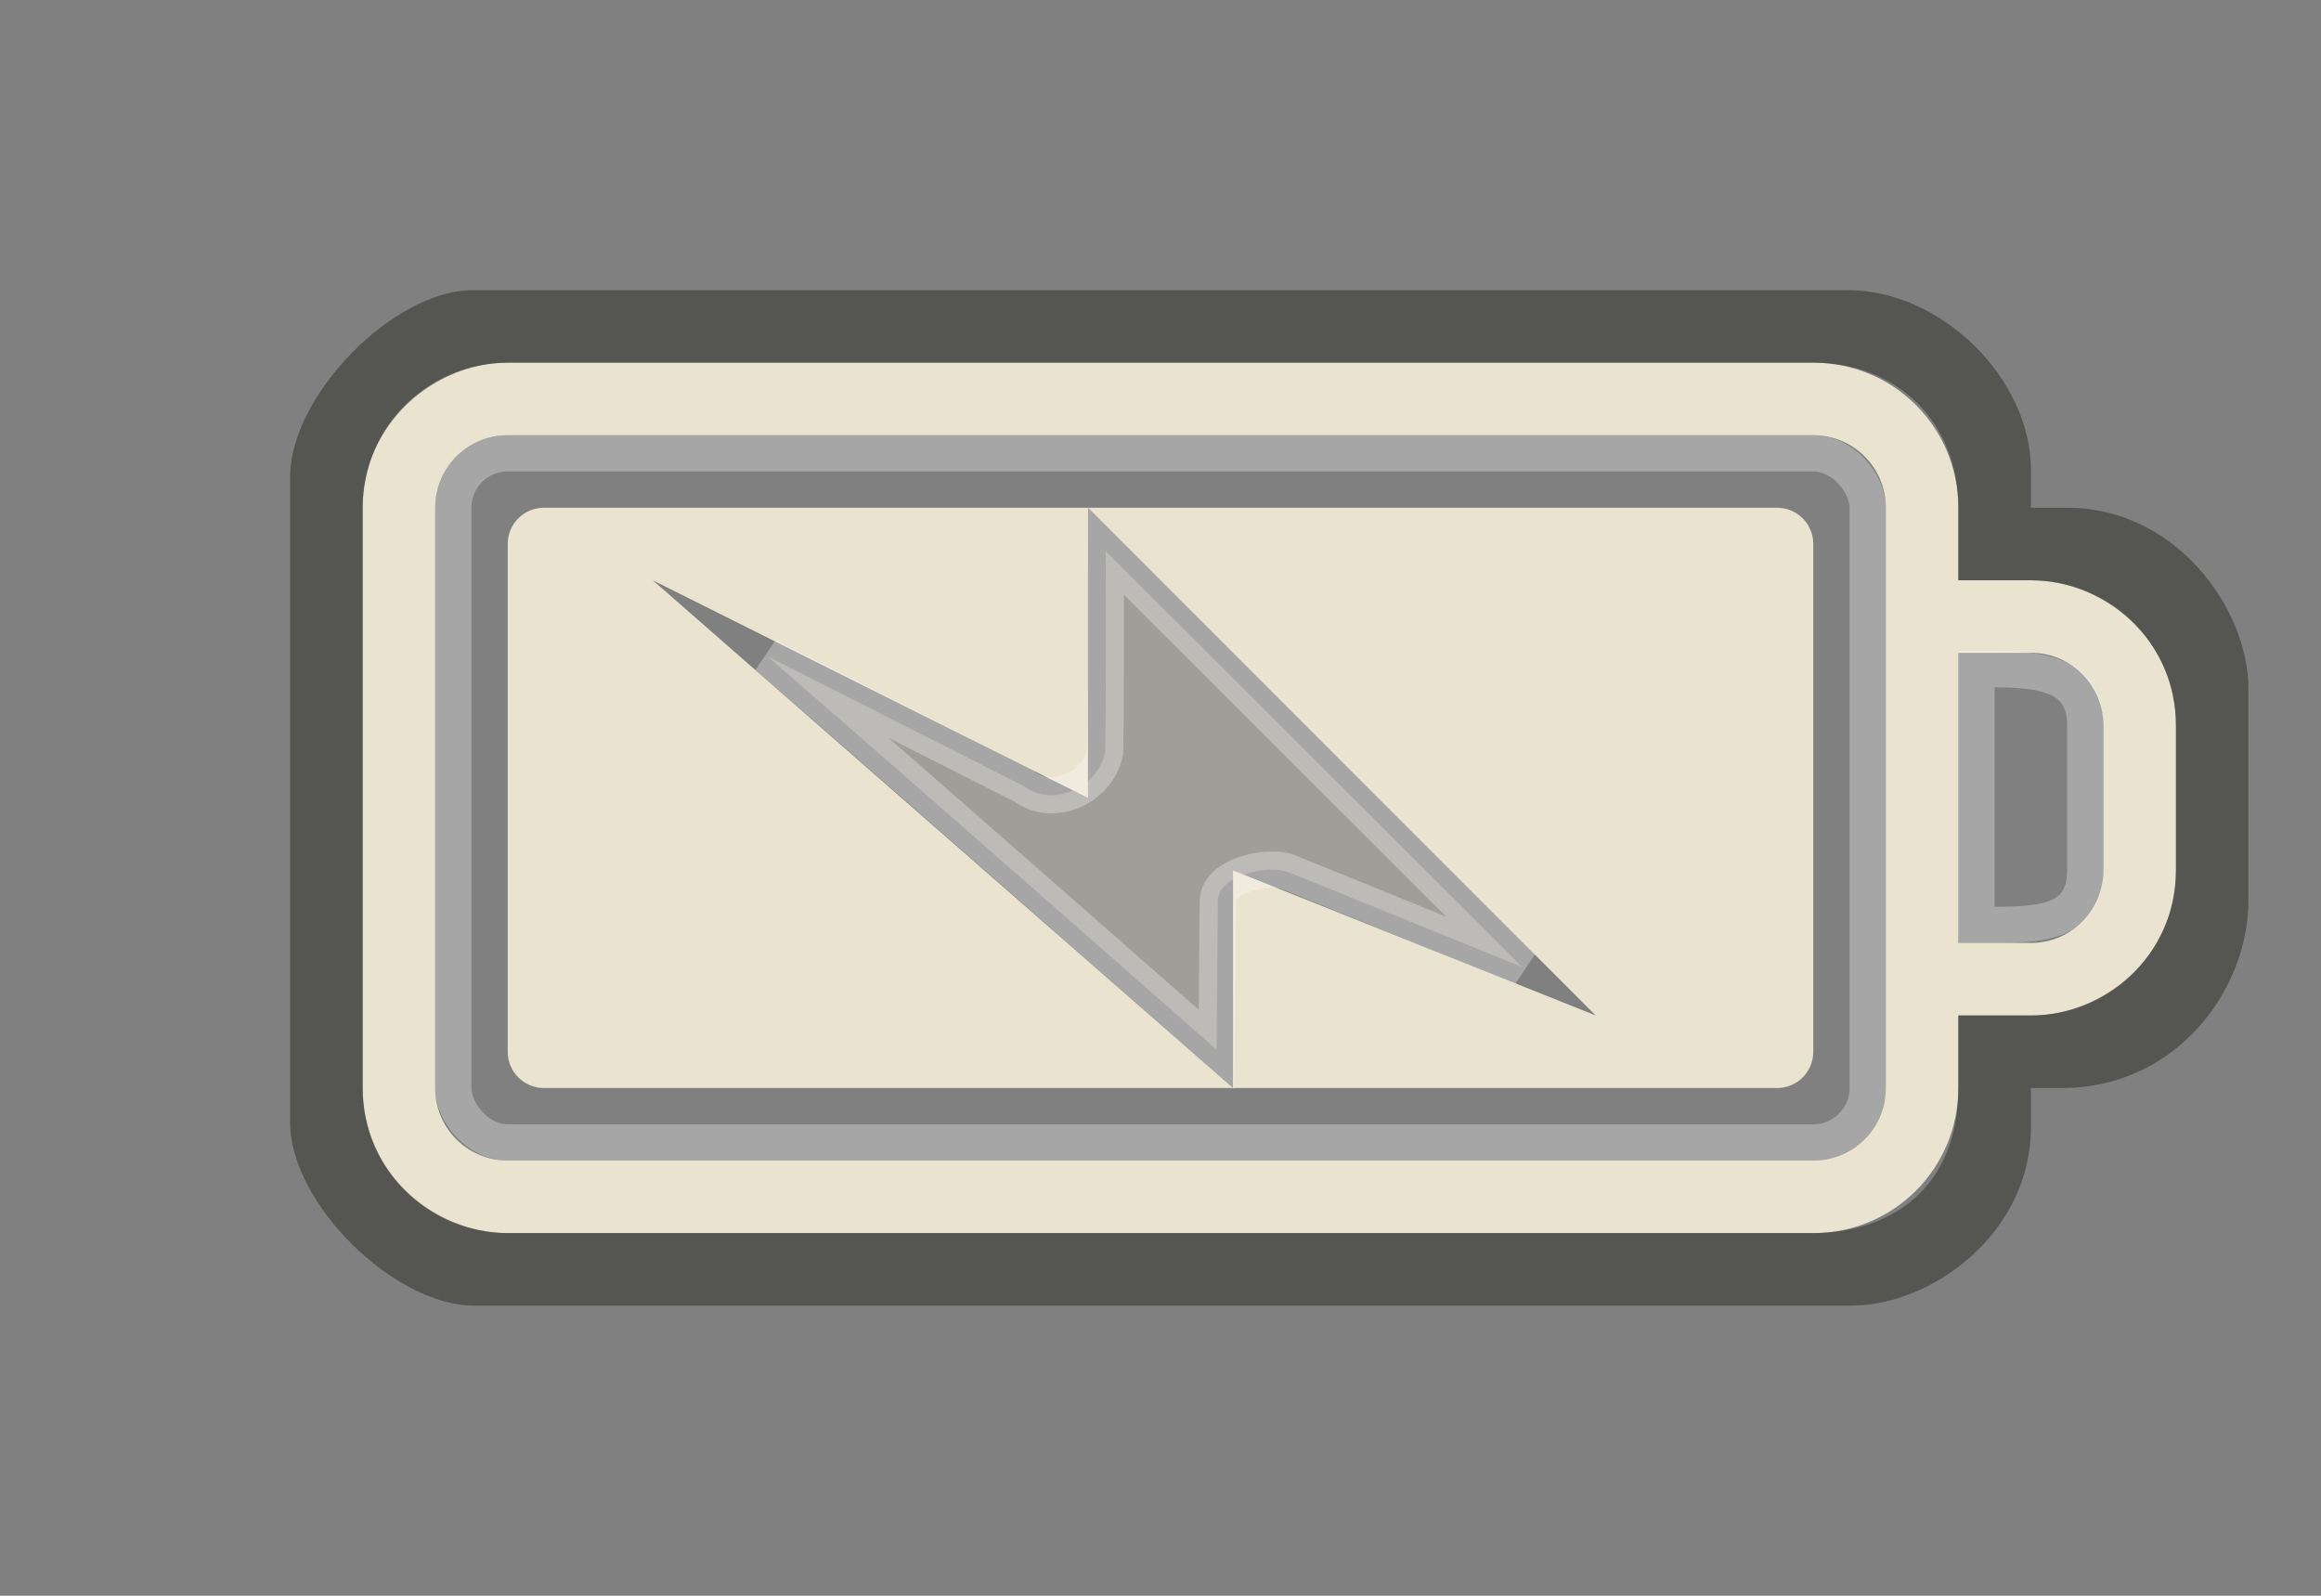 <?xml version="1.0" encoding="UTF-8" standalone="no"?>
<!-- Created with Inkscape (http://www.inkscape.org/) -->

<svg
   xmlns:dc="http://purl.org/dc/elements/1.1/"
   xmlns:cc="http://creativecommons.org/ns#"
   xmlns:rdf="http://www.w3.org/1999/02/22-rdf-syntax-ns#"
   xmlns:svg="http://www.w3.org/2000/svg"
   xmlns="http://www.w3.org/2000/svg"
   xmlns:sodipodi="http://sodipodi.sourceforge.net/DTD/sodipodi-0.dtd"
   xmlns:inkscape="http://www.inkscape.org/namespaces/inkscape"
   version="1.0"
   width="32"
   height="22"
   id="svg3240"
   sodipodi:version="0.32"
   inkscape:version="0.47 r22583"
   sodipodi:docname="battery-charged.svg"
   inkscape:output_extension="org.inkscape.output.svg.inkscape">
  <rect width="100%" height="100%" fill="#808080" stroke="none"/>
  <sodipodi:namedview
     inkscape:window-height="781"
     inkscape:window-width="1440"
     inkscape:pageshadow="2"
     inkscape:pageopacity="0.0"
     guidetolerance="10.0"
     gridtolerance="10.0"
     objecttolerance="10.0"
     borderopacity="1.0"
     bordercolor="#666666"
     pagecolor="#ffffff"
     id="base"
     showgrid="false"
     inkscape:zoom="13.022728"
     inkscape:cx="10.048866"
     inkscape:cy="10.923211"
     inkscape:window-x="0"
     inkscape:window-y="24"
     inkscape:current-layer="svg3240"
     inkscape:window-maximized="1" />
  <defs
     id="defs3242">
    <inkscape:perspective
       sodipodi:type="inkscape:persp3d"
       inkscape:vp_x="0 : 11 : 1"
       inkscape:vp_y="0 : 1000 : 0"
       inkscape:vp_z="32 : 11 : 1"
       inkscape:persp3d-origin="16 : 7.3333333 : 1"
       id="perspective13" />
  </defs>
  <path
     d="M 7,5 C 5.892,5 5,5.892 5,7 l 0,8 c 0,1.108 0.892,2 2,2 l 18,0 c 1.108,0 2,-0.892 2,-2 l 0,-1 1,0 c 1.108,0 2,-0.892 2,-2 l 0,-2 C 30,8.892 29.108,8 28,8 L 27,8 27,7 C 27,5.892 26.108,5 25,5 L 7,5 z m 0,1 18,0 c 0.554,0 1,0.446 1,1 l 0,8 c 0,0.554 -0.446,1 -1,1 L 7,16 C 6.446,16 6,15.554 6,15 L 6,7 C 6,6.446 6.446,6 7,6 z m 20,3 1,0 c 0.554,0 1,0.446 1,1 l 0,2 c 0,0.554 -0.446,1 -1,1 l -1,0 0,-4 z"
     id="rect2401"
     style="fill:#eae3d0;fill-opacity:1;fill-rule:nonzero;stroke:none;stroke-width:1;marker:none;visibility:visible;display:inline;overflow:visible;enable-background:accumulate" />
  <rect
     width="19.5"
     height="9.5"
     rx="0.75"
     ry="0.75"
     x="6.25"
     y="6.25"
     id="rect3192"
     style="opacity:0.3;fill:none;stroke:#ffffff;stroke-width:0.5;stroke-linecap:round;stroke-linejoin:miter;stroke-miterlimit:4;stroke-opacity:1;stroke-dasharray:none;stroke-dashoffset:0;marker:none;visibility:visible;display:inline;overflow:visible;enable-background:accumulate" />
  <path
     d="m 28,14 -1,0 0,1 c 0,1.436 -1,2 -2,2 L 7,17 C 6,17 5,16.191 5,15 L 5,7 C 5,5.825 6,5 7,5 l 18,0 c 1.175,0 2,0.837 2,2 l 0,1 1,0 c 1,0 2,0.804 2,2 l 0,2 c 0,1.197 -1.003,2 -2,2 z M 6.523,4 C 5.415,4 4,5.464 4,6.572 L 4,15.477 C 4,16.585 5.431,18 6.539,18 l 18.987,0 C 26.634,18 28,17 28,15.543 L 28,15 28.428,15 C 30,15 31,13.651 31,12.412 L 31,9.5 C 31,8.392 30,7 28.5,7 L 28,7 28,6.474 C 28,5.219 26.765,4 25.477,4 L 6.523,4 z"
     id="path3194"
     style="opacity:0.6;fill:#3a3935;fill-opacity:1;fill-rule:nonzero;stroke:none;stroke-width:1;marker:none;visibility:visible;display:inline;overflow:visible;enable-background:accumulate" />
  <path
     d="m 27.25,9.224 0,3.526 c 0.753,0 1.5,0.047 1.5,-0.75 l 0,-2 c 0,-0.79 -0.75,-0.776 -1.5,-0.776 z"
     id="path3196"
     style="opacity:0.3;fill:none;stroke:#ffffff;stroke-width:0.5;stroke-linecap:butt;stroke-linejoin:miter;stroke-miterlimit:4;stroke-opacity:1;stroke-dasharray:none" />
  <path
     d="M 7.5,7 C 7.223,7 7,7.223 7,7.5 l 0,7 C 7,14.777 7.223,15 7.5,15 L 17,15 9,8 15,11 15,7 7.5,7 z m 7.5,0 7,7 -5,-2 0,3 7.5,0 c 0.277,0 0.5,-0.223 0.5,-0.5 l 0,-7 C 25,7.223 24.777,7 24.5,7 L 15,7 z"
     id="rect3190"
     style="fill:#eae3d0;fill-opacity:1;fill-rule:evenodd;stroke:none;stroke-width:1.7;marker:none;visibility:visible;display:inline;overflow:visible;enable-background:accumulate" />
  <path
     d="m 15.244,7.596 c 0.002,0.721 0.008,2.053 -0.009,2.773 -0.094,0.491 -0.723,0.772 -1.119,0.468 0,0 -3.537,-1.79 -3.537,-1.79 2.073,1.798 6.194,5.423 6.194,5.423 0,0 0.017,-2.04 0.017,-2.04 0,-0.368 0.686,-0.508 0.962,-0.411 0,0 3.234,1.313 3.234,1.313 0,0 -3.826,-3.826 -5.742,-5.736 z"
     id="path3179"
     style="opacity:0.3;fill:#eae3d0;fill-opacity:1;fill-rule:evenodd;stroke:#ffffff;stroke-width:0.5;stroke-miterlimit:4;stroke-opacity:1;stroke-dasharray:none" />
</svg>
